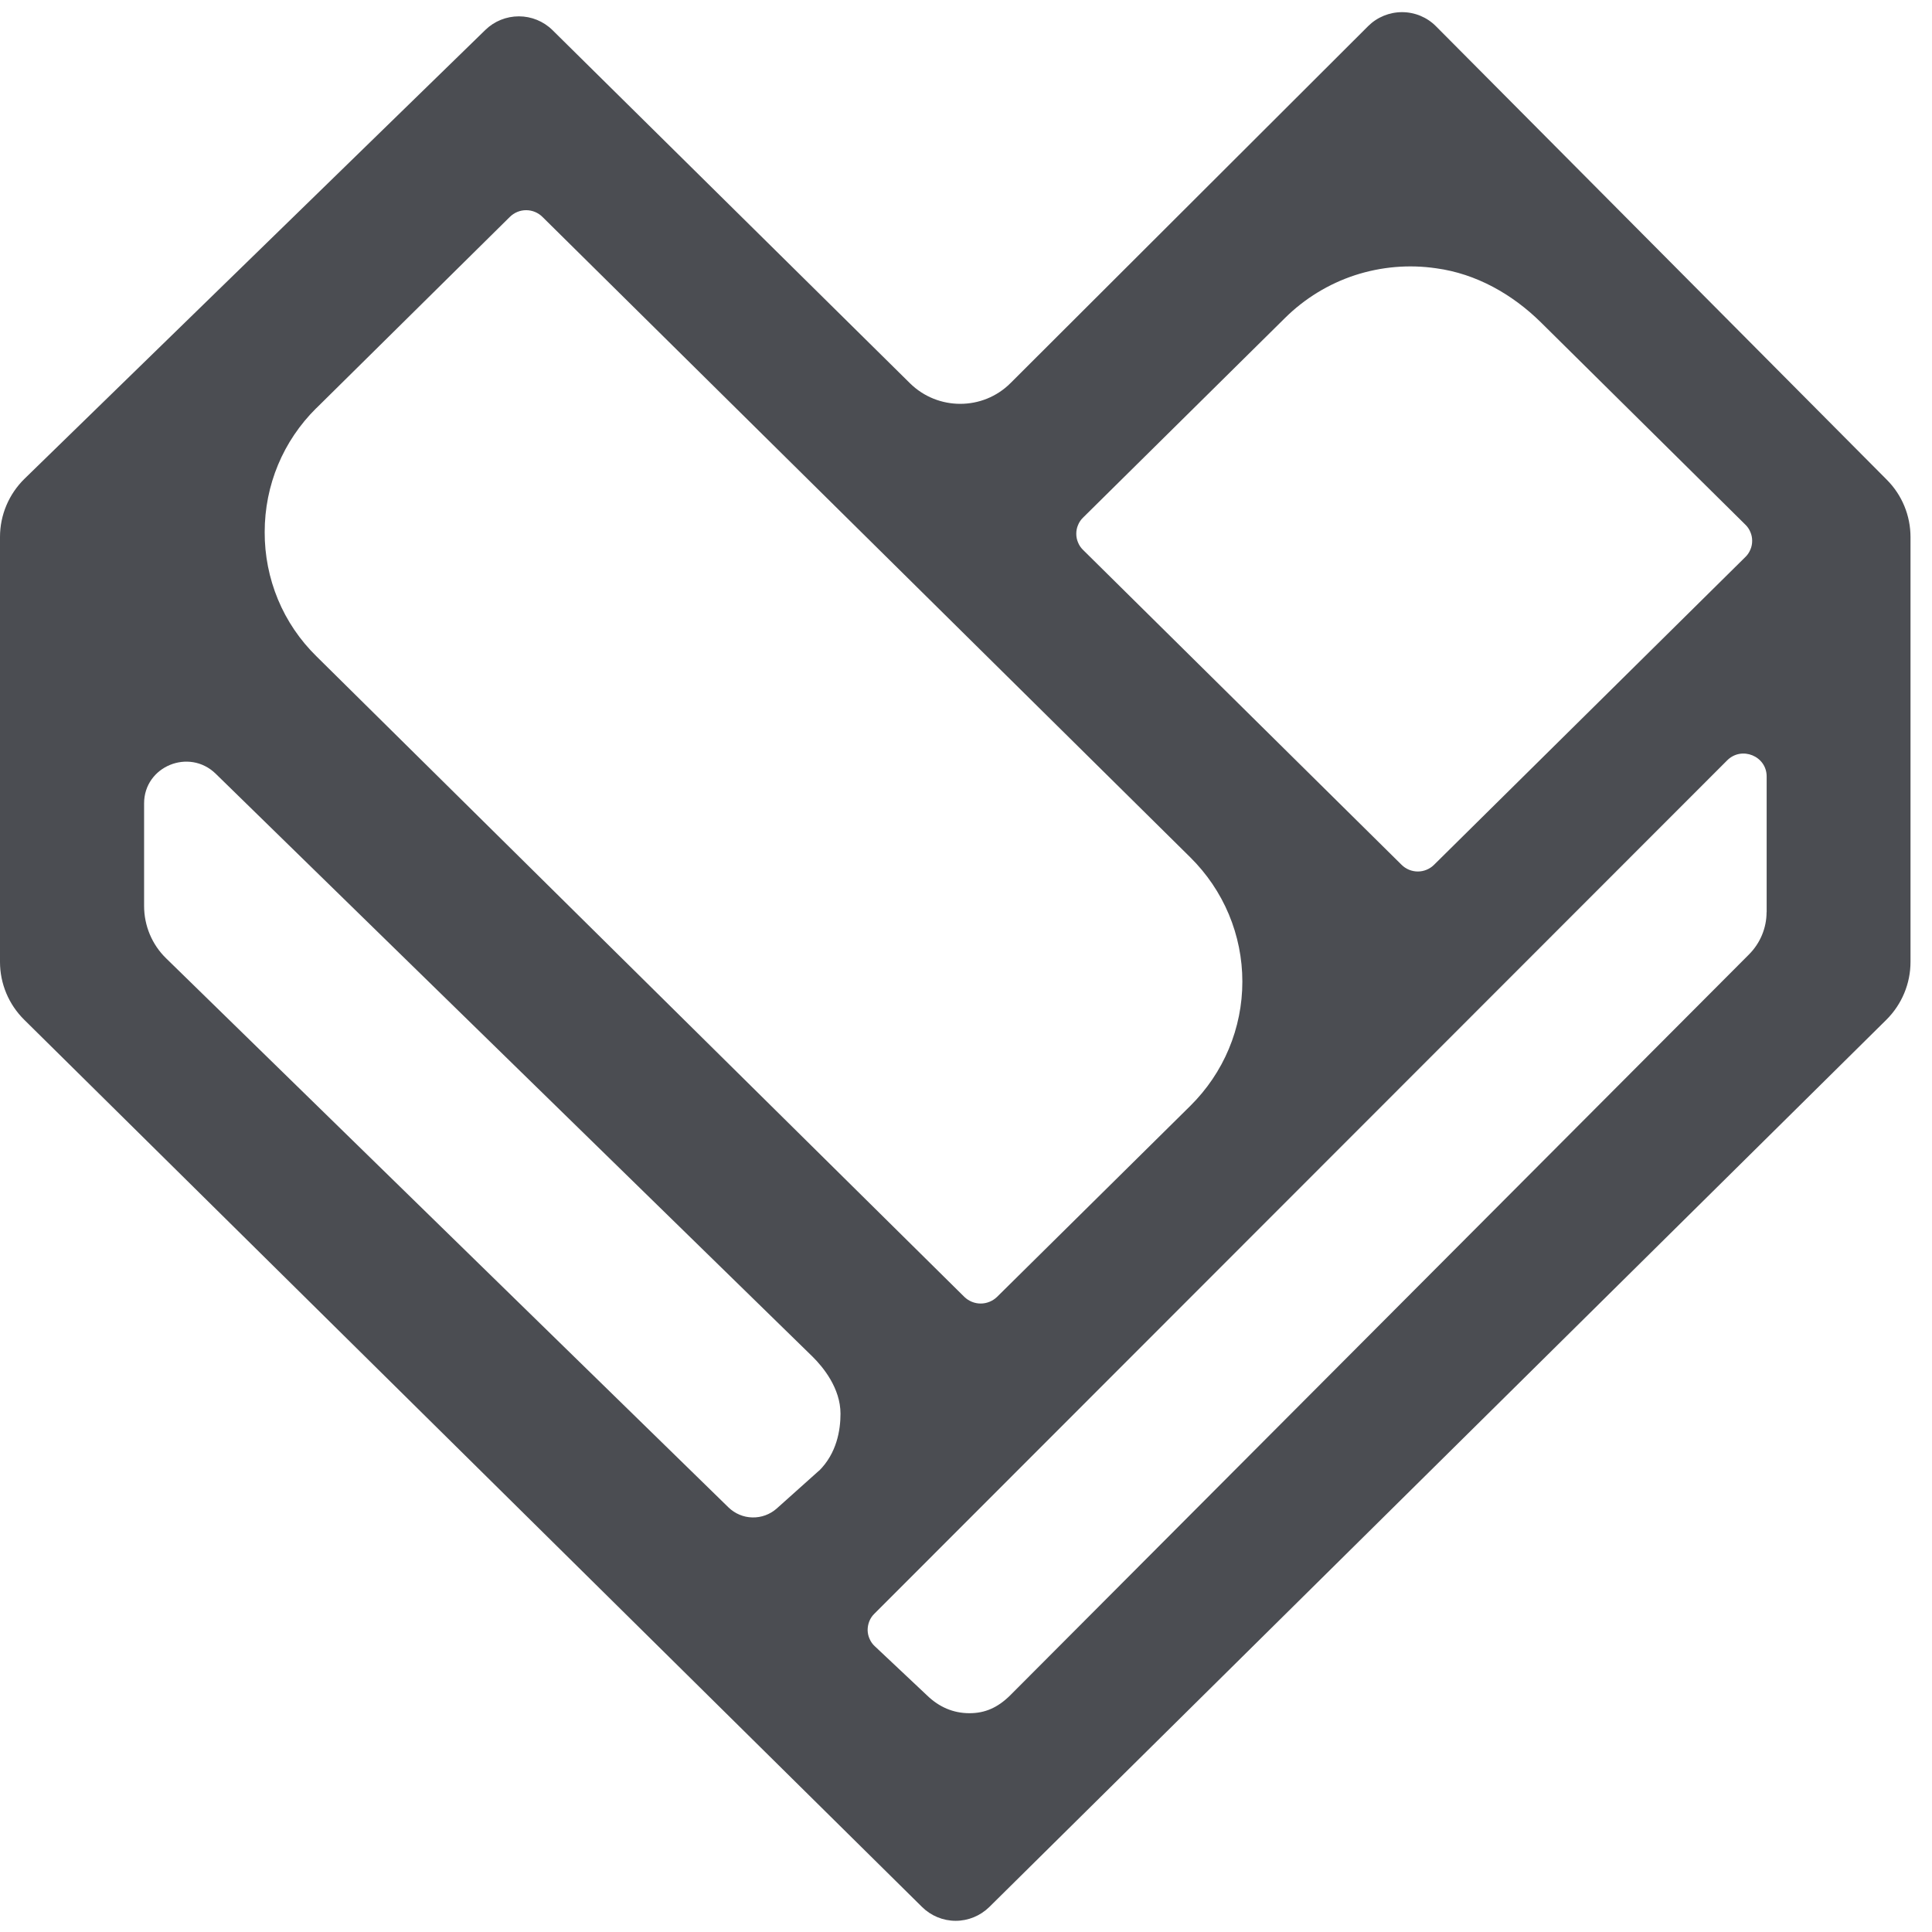 <svg width="24" height="24" viewBox="0 0 24 24" fill="none" xmlns="http://www.w3.org/2000/svg">
<path fill-rule="evenodd" clip-rule="evenodd" d="M21.945 11.331C21.945 11.528 21.866 11.717 21.726 11.857L12.549 21.06C12.394 21.213 12.237 21.282 12.043 21.282C11.842 21.282 11.665 21.206 11.514 21.059L10.868 20.451C10.84 20.426 10.818 20.395 10.803 20.36C10.787 20.326 10.779 20.288 10.778 20.251C10.778 20.213 10.785 20.175 10.799 20.14C10.813 20.105 10.834 20.073 10.861 20.047L21.455 9.446C21.635 9.265 21.946 9.392 21.946 9.645V11.331L21.945 11.331ZM10.173 18.27L9.648 18.74C9.565 18.813 9.457 18.853 9.346 18.85C9.235 18.848 9.13 18.803 9.05 18.726L2.064 11.905C1.888 11.734 1.79 11.499 1.79 11.254V9.98C1.79 9.52 2.349 9.289 2.68 9.612L10.095 16.854C10.224 16.982 10.441 17.244 10.441 17.562C10.441 17.765 10.395 18.052 10.174 18.271L10.173 18.27ZM3.929 5.071L6.333 2.695C6.387 2.641 6.46 2.611 6.536 2.611C6.612 2.611 6.685 2.641 6.739 2.695L14.787 10.651C14.991 10.853 15.154 11.093 15.265 11.358C15.376 11.623 15.433 11.907 15.433 12.194C15.433 12.481 15.376 12.765 15.265 13.03C15.154 13.295 14.991 13.535 14.787 13.737L12.385 16.111C12.331 16.163 12.258 16.193 12.182 16.193C12.107 16.193 12.034 16.163 11.98 16.111L3.931 8.153C3.726 7.952 3.563 7.712 3.453 7.447C3.343 7.182 3.287 6.897 3.288 6.61C3.288 6.027 3.516 5.479 3.929 5.07V5.071ZM13.454 6.43L15.965 3.948C16.209 3.707 16.505 3.526 16.831 3.419C17.157 3.313 17.503 3.283 17.842 3.333C18.337 3.4 18.787 3.655 19.14 4.003L21.682 6.518C21.709 6.544 21.73 6.575 21.744 6.61C21.759 6.644 21.766 6.681 21.766 6.718C21.766 6.756 21.759 6.793 21.744 6.827C21.73 6.861 21.709 6.893 21.682 6.919L17.815 10.742C17.761 10.796 17.688 10.826 17.613 10.826C17.537 10.826 17.464 10.796 17.41 10.742L13.454 6.831C13.427 6.805 13.406 6.774 13.392 6.739C13.377 6.705 13.37 6.668 13.37 6.631C13.37 6.593 13.377 6.556 13.392 6.522C13.406 6.487 13.427 6.456 13.454 6.43ZM23.438 5.959L17.838 0.326C17.727 0.214 17.575 0.151 17.417 0.151C17.259 0.151 17.108 0.213 16.996 0.324L12.553 4.759C12.21 5.102 11.651 5.102 11.305 4.762L6.862 0.373C6.751 0.264 6.601 0.203 6.446 0.203C6.29 0.203 6.141 0.263 6.029 0.372L0.307 5.945C0.11 6.137 0 6.398 0 6.67V11.95C0 12.219 0.108 12.478 0.302 12.669L11.454 23.689C11.565 23.799 11.715 23.861 11.872 23.861C12.028 23.861 12.178 23.799 12.29 23.689L23.433 12.668C23.625 12.477 23.733 12.219 23.733 11.949V6.672C23.733 6.405 23.628 6.149 23.438 5.959H23.438Z" fill="#4B4D52"/>
</svg>

